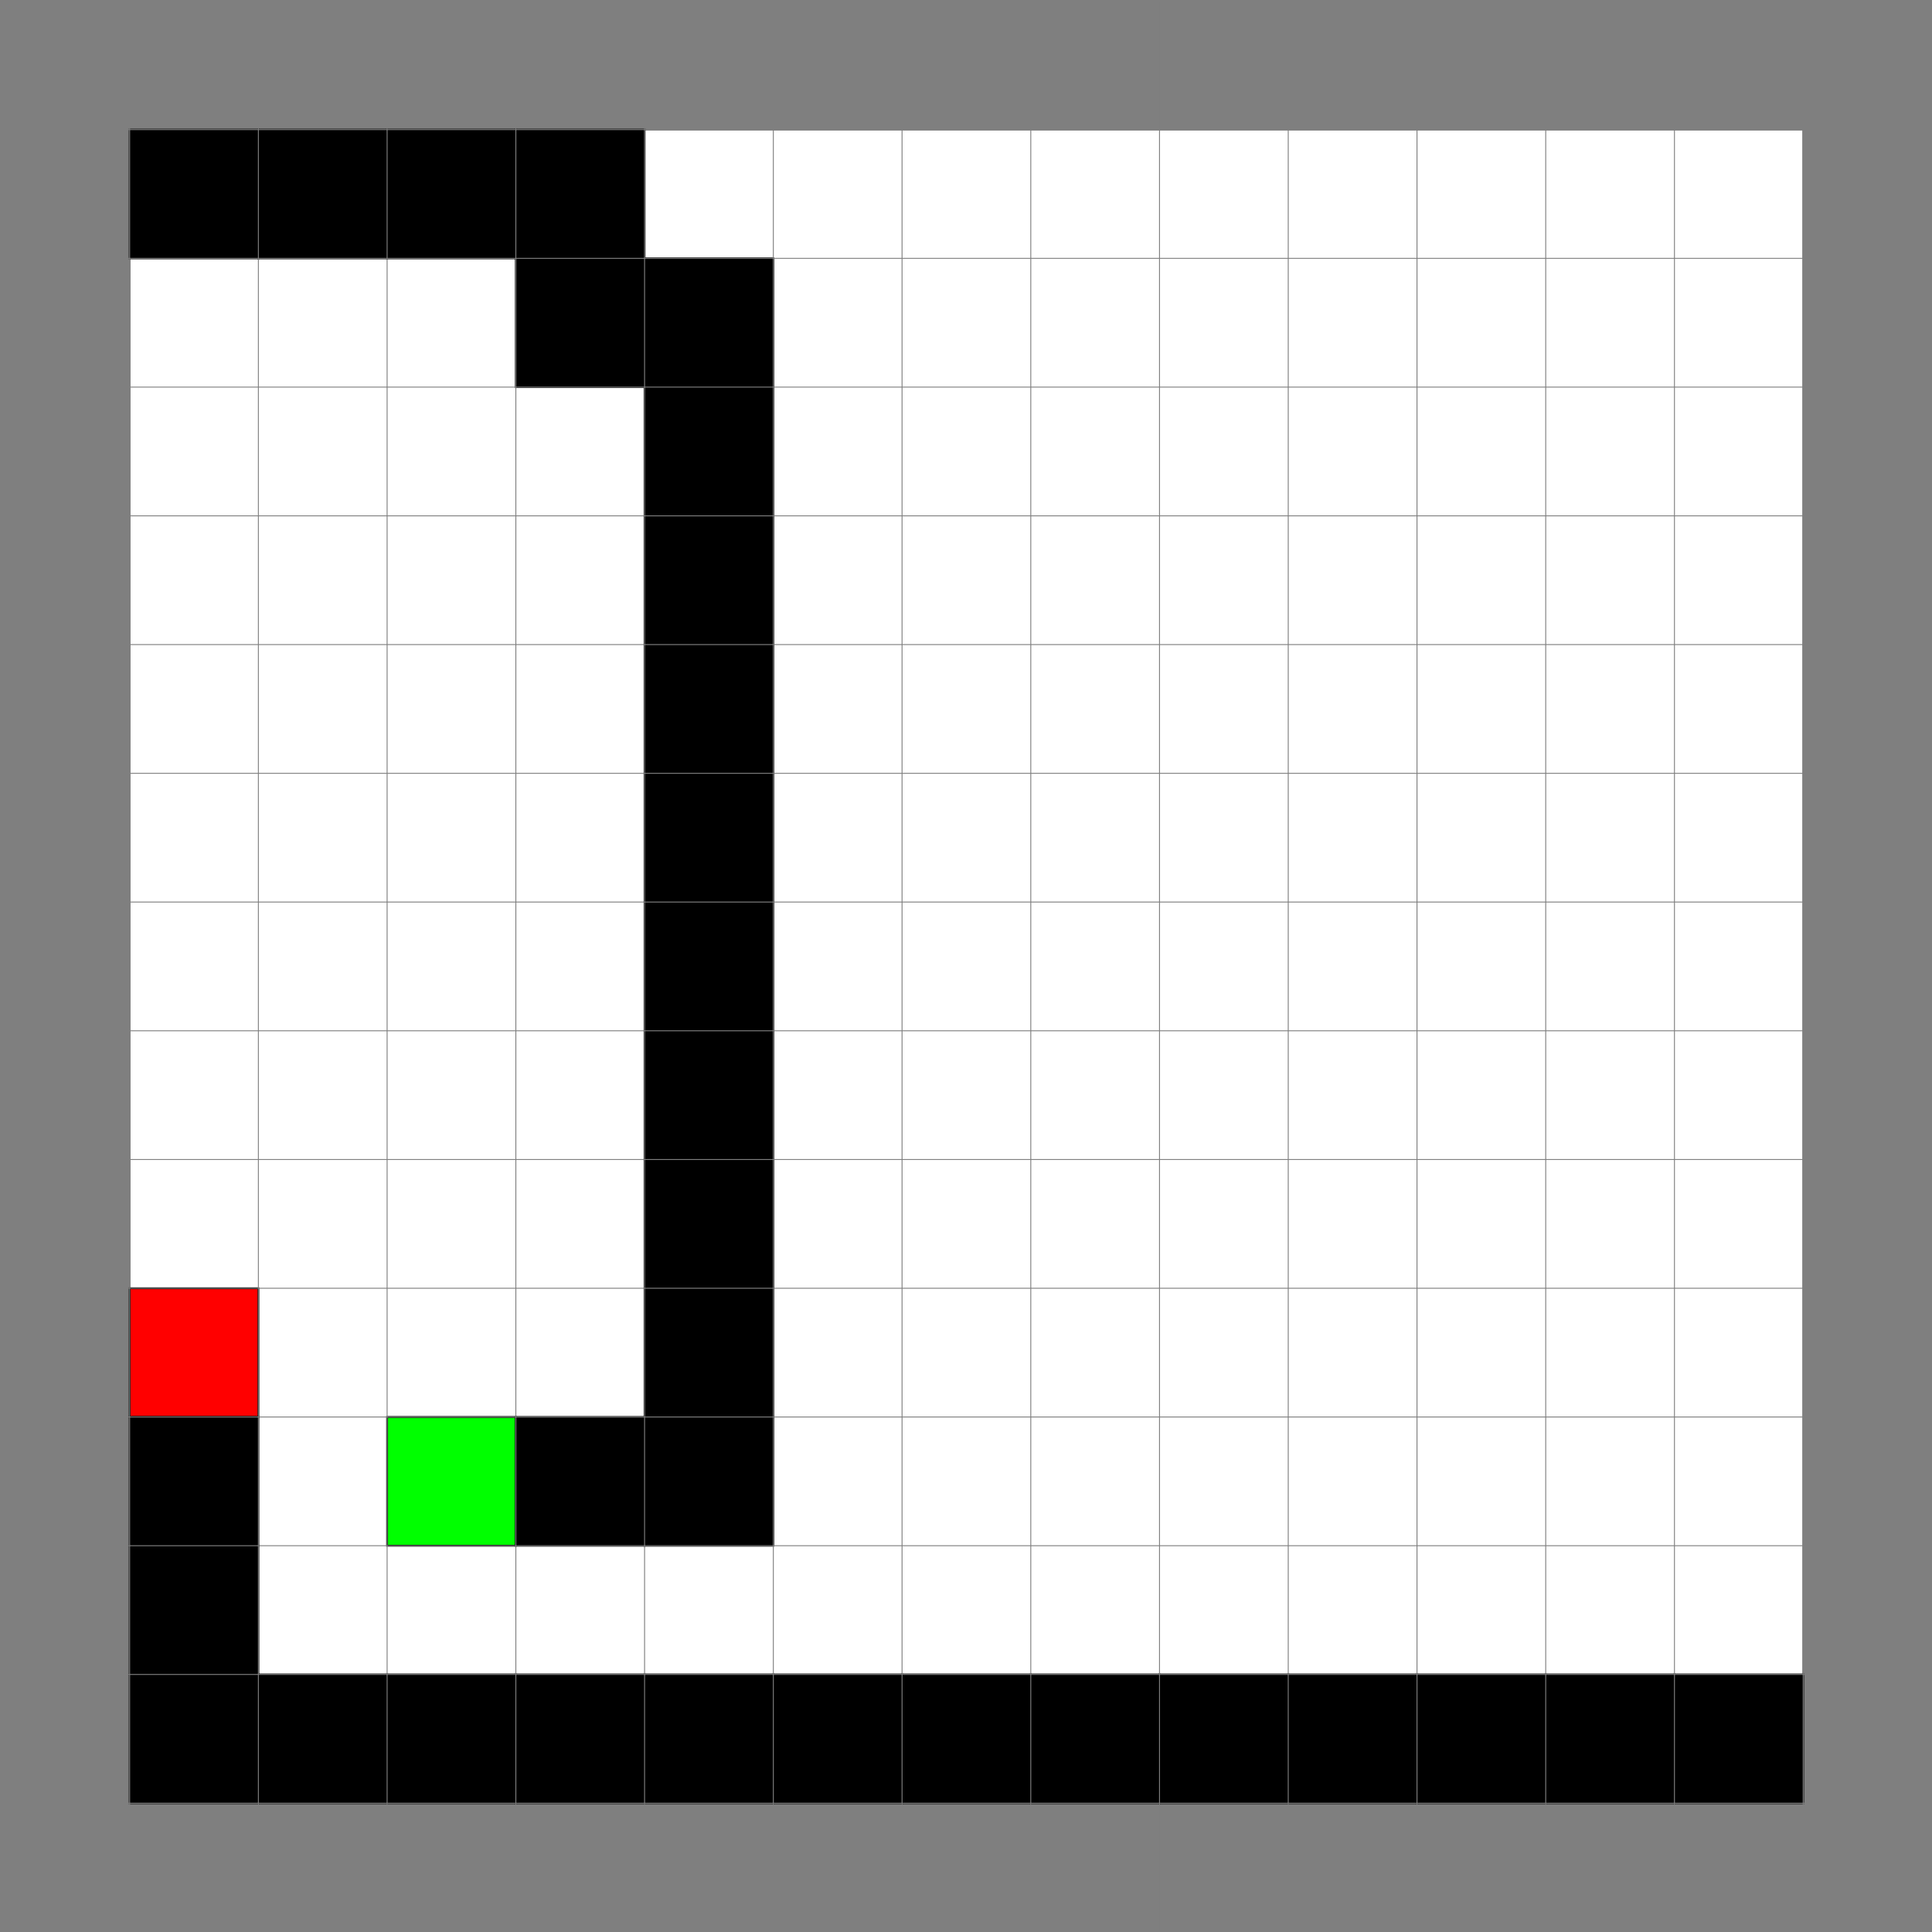 <?xml version="1.0" encoding="UTF-8" standalone="no"?>
<svg
   xmlns:dc="http://purl.org/dc/elements/1.1/"
   xmlns:cc="http://creativecommons.org/ns#"
   xmlns:rdf="http://www.w3.org/1999/02/22-rdf-syntax-ns#"
   xmlns:svg="http://www.w3.org/2000/svg"
   xmlns="http://www.w3.org/2000/svg"
   xmlns:sodipodi="http://sodipodi.sourceforge.net/DTD/sodipodi-0.dtd"
   xmlns:inkscape="http://www.inkscape.org/namespaces/inkscape"
   width="495.082"
   height="495.082"
   viewBox="0 0 396.066 396.066"
   version="1.2"
   id="svg2"
   inkscape:version="0.47pre4 r22446"
   sodipodi:docname="outoutout.svg">
  <defs
     id="defs83">
    <inkscape:perspective
       sodipodi:type="inkscape:persp3d"
       inkscape:vp_x="0 : 526.18109 : 1"
       inkscape:vp_y="0 : 1000 : 0"
       inkscape:vp_z="744.09448 : 526.18109 : 1"
       inkscape:persp3d-origin="372.04724 : 350.78739 : 1"
       id="perspective87" />
  </defs>
  <sodipodi:namedview
     pagecolor="#ffffff"
     bordercolor="#666666"
     borderopacity="1"
     objecttolerance="10"
     gridtolerance="10"
     guidetolerance="10"
     inkscape:pageopacity="0"
     inkscape:pageshadow="2"
     inkscape:window-width="1280"
     inkscape:window-height="782"
     id="namedview81"
     showgrid="false"
     inkscape:zoom="0.22425739"
     inkscape:cx="242.61594"
     inkscape:cy="75.149309"
     inkscape:window-x="0"
     inkscape:window-y="18"
     inkscape:window-maximized="0"
     inkscape:current-layer="svg2" />
  <g
     id="surface0"
     transform="matrix(1,0,0,-1,-103.545,481.064)">
    <path
       style="fill:#7f7f7f;fill-opacity:1;fill-rule:nonzero;stroke:#7f7f7f;stroke-width:0.399;stroke-linecap:butt;stroke-linejoin:miter;stroke-miterlimit:10;stroke-opacity:1"
       d="m -0.002,5.45149e-4 0,28.346 425.202,0 0,-28.346 -425.202,0 z m 0,0"
       transform="matrix(0.931,0,0,-0.931,103.732,480.879)"
       id="path5" />
    <path
       style="fill:#7f7f7f;fill-opacity:1;fill-rule:nonzero;stroke:#7f7f7f;stroke-width:0.399;stroke-linecap:butt;stroke-linejoin:miter;stroke-miterlimit:10;stroke-opacity:1"
       d="m -0.002,5.45149e-4 0,425.202 28.35,0 0,-425.202 -28.35,0 z m 0,0"
       transform="matrix(0.931,0,0,-0.931,103.732,480.879)"
       id="path7" />
    <path
       style="fill:#7f7f7f;fill-opacity:1;fill-rule:nonzero;stroke:#7f7f7f;stroke-width:0.399;stroke-linecap:butt;stroke-linejoin:miter;stroke-miterlimit:10;stroke-opacity:1"
       d="m 396.854,5.45149e-4 0,425.202 28.346,0 0,-425.202 -28.346,0 z m 0,0"
       transform="matrix(0.931,0,0,-0.931,103.732,480.879)"
       id="path9" />
    <path
       style="fill:#7f7f7f;fill-opacity:1;fill-rule:nonzero;stroke:#7f7f7f;stroke-width:0.399;stroke-linecap:butt;stroke-linejoin:miter;stroke-miterlimit:10;stroke-opacity:1"
       d="m -0.002,396.857 0,28.346 425.202,0 0,-28.346 -425.202,0 z m 0,0"
       transform="matrix(0.931,0,0,-0.931,103.732,480.879)"
       id="path11" />
    <path
       style="fill:#000000;fill-opacity:1;fill-rule:nonzero;stroke:#000000;stroke-width:0.399;stroke-linecap:butt;stroke-linejoin:miter;stroke-miterlimit:10;stroke-opacity:1"
       d="m 28.348,28.347 0,28.346 28.346,0 0,-28.346 -28.346,0 z m 0,0"
       transform="matrix(0.931,0,0,-0.931,103.732,480.879)"
       id="path13" />
    <path
       style="fill:#000000;fill-opacity:1;fill-rule:nonzero;stroke:#000000;stroke-width:0.399;stroke-linecap:butt;stroke-linejoin:miter;stroke-miterlimit:10;stroke-opacity:1"
       d="m 56.694,28.347 0,28.346 28.346,0 0,-28.346 -28.346,0 z m 0,0"
       transform="matrix(0.931,0,0,-0.931,103.732,480.879)"
       id="path15" />
    <path
       style="fill:#000000;fill-opacity:1;fill-rule:nonzero;stroke:#000000;stroke-width:0.399;stroke-linecap:butt;stroke-linejoin:miter;stroke-miterlimit:10;stroke-opacity:1"
       d="m 85.04,28.347 0,28.346 28.346,0 0,-28.346 -28.346,0 z m 0,0"
       transform="matrix(0.931,0,0,-0.931,103.732,480.879)"
       id="path17" />
    <path
       style="fill:#000000;fill-opacity:1;fill-rule:nonzero;stroke:#000000;stroke-width:0.399;stroke-linecap:butt;stroke-linejoin:miter;stroke-miterlimit:10;stroke-opacity:1"
       d="m 113.386,28.347 0,28.346 28.346,0 0,-28.346 -28.346,0 z m 0,0"
       transform="matrix(0.931,0,0,-0.931,103.732,480.879)"
       id="path19" />
    <path
       style="fill:#000000;fill-opacity:1;fill-rule:nonzero;stroke:#000000;stroke-width:0.399;stroke-linecap:butt;stroke-linejoin:miter;stroke-miterlimit:10;stroke-opacity:1"
       d="m 113.386,56.692 0,28.346 28.346,0 0,-28.346 -28.346,0 z m 0,0"
       transform="matrix(0.931,0,0,-0.931,103.732,480.879)"
       id="path21" />
    <path
       style="fill:#000000;fill-opacity:1;fill-rule:nonzero;stroke:#000000;stroke-width:0.399;stroke-linecap:butt;stroke-linejoin:miter;stroke-miterlimit:10;stroke-opacity:1"
       d="m 141.732,56.692 0,28.346 28.35,0 0,-28.346 -28.35,0 z m 0,0"
       transform="matrix(0.931,0,0,-0.931,103.732,480.879)"
       id="path23" />
    <path
       style="fill:#000000;fill-opacity:1;fill-rule:nonzero;stroke:#000000;stroke-width:0.399;stroke-linecap:butt;stroke-linejoin:miter;stroke-miterlimit:10;stroke-opacity:1"
       d="m 141.732,85.038 0,28.35 28.35,0 0,-28.35 -28.35,0 z m 0,0"
       transform="matrix(0.931,0,0,-0.931,103.732,480.879)"
       id="path25" />
    <path
       style="fill:#000000;fill-opacity:1;fill-rule:nonzero;stroke:#000000;stroke-width:0.399;stroke-linecap:butt;stroke-linejoin:miter;stroke-miterlimit:10;stroke-opacity:1"
       d="m 141.732,113.389 0,28.346 28.35,0 0,-28.346 -28.35,0 z m 0,0"
       transform="matrix(0.931,0,0,-0.931,103.732,480.879)"
       id="path27" />
    <path
       style="fill:#000000;fill-opacity:1;fill-rule:nonzero;stroke:#000000;stroke-width:0.399;stroke-linecap:butt;stroke-linejoin:miter;stroke-miterlimit:10;stroke-opacity:1"
       d="m 141.732,141.735 0,28.346 28.35,0 0,-28.346 -28.35,0 z m 0,0"
       transform="matrix(0.931,0,0,-0.931,103.732,480.879)"
       id="path29" />
    <path
       style="fill:#000000;fill-opacity:1;fill-rule:nonzero;stroke:#000000;stroke-width:0.399;stroke-linecap:butt;stroke-linejoin:miter;stroke-miterlimit:10;stroke-opacity:1"
       d="m 141.732,170.081 0,28.346 28.35,0 0,-28.346 -28.35,0 z m 0,0"
       transform="matrix(0.931,0,0,-0.931,103.732,480.879)"
       id="path31" />
    <path
       style="fill:#000000;fill-opacity:1;fill-rule:nonzero;stroke:#000000;stroke-width:0.399;stroke-linecap:butt;stroke-linejoin:miter;stroke-miterlimit:10;stroke-opacity:1"
       d="m 141.732,198.426 0,28.346 28.35,0 0,-28.346 -28.35,0 z m 0,0"
       transform="matrix(0.931,0,0,-0.931,103.732,480.879)"
       id="path33" />
    <path
       style="fill:#000000;fill-opacity:1;fill-rule:nonzero;stroke:#000000;stroke-width:0.399;stroke-linecap:butt;stroke-linejoin:miter;stroke-miterlimit:10;stroke-opacity:1"
       d="m 141.732,226.772 0,28.35 28.35,0 0,-28.35 -28.35,0 z m 0,0"
       transform="matrix(0.931,0,0,-0.931,103.732,480.879)"
       id="path35" />
    <path
       style="fill:#000000;fill-opacity:1;fill-rule:nonzero;stroke:#000000;stroke-width:0.399;stroke-linecap:butt;stroke-linejoin:miter;stroke-miterlimit:10;stroke-opacity:1"
       d="m 141.732,255.123 0,28.346 28.35,0 0,-28.346 -28.35,0 z m 0,0"
       transform="matrix(0.931,0,0,-0.931,103.732,480.879)"
       id="path37" />
    <path
       style="fill:#ff0000;fill-opacity:1;fill-rule:nonzero;stroke:#000000;stroke-width:0.399;stroke-linecap:butt;stroke-linejoin:miter;stroke-miterlimit:10;stroke-opacity:1"
       d="m 28.348,283.469 0,28.346 28.346,0 0,-28.346 -28.346,0 z m 0,0"
       transform="matrix(0.931,0,0,-0.931,103.732,480.879)"
       id="path39" />
    <path
       style="fill:#000000;fill-opacity:1;fill-rule:nonzero;stroke:#000000;stroke-width:0.399;stroke-linecap:butt;stroke-linejoin:miter;stroke-miterlimit:10;stroke-opacity:1"
       d="m 141.732,283.469 0,28.346 28.35,0 0,-28.346 -28.35,0 z m 0,0"
       transform="matrix(0.931,0,0,-0.931,103.732,480.879)"
       id="path41" />
    <path
       style="fill:#000000;fill-opacity:1;fill-rule:nonzero;stroke:#000000;stroke-width:0.399;stroke-linecap:butt;stroke-linejoin:miter;stroke-miterlimit:10;stroke-opacity:1"
       d="m 28.348,311.815 0,28.346 28.346,0 0,-28.346 -28.346,0 z m 0,0"
       transform="matrix(0.931,0,0,-0.931,103.732,480.879)"
       id="path43" />
    <path
       style="fill:#00ff00;fill-opacity:1;fill-rule:nonzero;stroke:#000000;stroke-width:0.399;stroke-linecap:butt;stroke-linejoin:miter;stroke-miterlimit:10;stroke-opacity:1"
       d="m 85.04,311.815 0,28.346 28.346,0 0,-28.346 -28.346,0 z m 0,0"
       transform="matrix(0.931,0,0,-0.931,103.732,480.879)"
       id="path45" />
    <path
       style="fill:#000000;fill-opacity:1;fill-rule:nonzero;stroke:#000000;stroke-width:0.399;stroke-linecap:butt;stroke-linejoin:miter;stroke-miterlimit:10;stroke-opacity:1"
       d="m 113.386,311.815 0,28.346 28.346,0 0,-28.346 -28.346,0 z m 0,0"
       transform="matrix(0.931,0,0,-0.931,103.732,480.879)"
       id="path47" />
    <path
       style="fill:#000000;fill-opacity:1;fill-rule:nonzero;stroke:#000000;stroke-width:0.399;stroke-linecap:butt;stroke-linejoin:miter;stroke-miterlimit:10;stroke-opacity:1"
       d="m 141.732,311.815 0,28.346 28.35,0 0,-28.346 -28.35,0 z m 0,0"
       transform="matrix(0.931,0,0,-0.931,103.732,480.879)"
       id="path49" />
    <path
       style="fill:#000000;fill-opacity:1;fill-rule:nonzero;stroke:#000000;stroke-width:0.399;stroke-linecap:butt;stroke-linejoin:miter;stroke-miterlimit:10;stroke-opacity:1"
       d="m 28.348,340.16 0,28.346 28.346,0 0,-28.346 -28.346,0 z m 0,0"
       transform="matrix(0.931,0,0,-0.931,103.732,480.879)"
       id="path51" />
    <path
       style="fill:#000000;fill-opacity:1;fill-rule:nonzero;stroke:#000000;stroke-width:0.399;stroke-linecap:butt;stroke-linejoin:miter;stroke-miterlimit:10;stroke-opacity:1"
       d="m 28.348,368.506 0,28.35 28.346,0 0,-28.35 -28.346,0 z m 0,0"
       transform="matrix(0.931,0,0,-0.931,103.732,480.879)"
       id="path53" />
    <path
       style="fill:#000000;fill-opacity:1;fill-rule:nonzero;stroke:#000000;stroke-width:0.399;stroke-linecap:butt;stroke-linejoin:miter;stroke-miterlimit:10;stroke-opacity:1"
       d="m 56.694,368.506 0,28.35 28.346,0 0,-28.35 -28.346,0 z m 0,0"
       transform="matrix(0.931,0,0,-0.931,103.732,480.879)"
       id="path55" />
    <path
       style="fill:#000000;fill-opacity:1;fill-rule:nonzero;stroke:#000000;stroke-width:0.399;stroke-linecap:butt;stroke-linejoin:miter;stroke-miterlimit:10;stroke-opacity:1"
       d="m 85.04,368.506 0,28.35 28.346,0 0,-28.35 -28.346,0 z m 0,0"
       transform="matrix(0.931,0,0,-0.931,103.732,480.879)"
       id="path57" />
    <path
       style="fill:#000000;fill-opacity:1;fill-rule:nonzero;stroke:#000000;stroke-width:0.399;stroke-linecap:butt;stroke-linejoin:miter;stroke-miterlimit:10;stroke-opacity:1"
       d="m 113.386,368.506 0,28.35 28.346,0 0,-28.35 -28.346,0 z m 0,0"
       transform="matrix(0.931,0,0,-0.931,103.732,480.879)"
       id="path59" />
    <path
       style="fill:#000000;fill-opacity:1;fill-rule:nonzero;stroke:#000000;stroke-width:0.399;stroke-linecap:butt;stroke-linejoin:miter;stroke-miterlimit:10;stroke-opacity:1"
       d="m 141.732,368.506 0,28.35 28.35,0 0,-28.35 -28.35,0 z m 0,0"
       transform="matrix(0.931,0,0,-0.931,103.732,480.879)"
       id="path61" />
    <path
       style="fill:#000000;fill-opacity:1;fill-rule:nonzero;stroke:#000000;stroke-width:0.399;stroke-linecap:butt;stroke-linejoin:miter;stroke-miterlimit:10;stroke-opacity:1"
       d="m 170.083,368.506 0,28.35 28.346,0 0,-28.35 -28.346,0 z m 0,0"
       transform="matrix(0.931,0,0,-0.931,103.732,480.879)"
       id="path63" />
    <path
       style="fill:#000000;fill-opacity:1;fill-rule:nonzero;stroke:#000000;stroke-width:0.399;stroke-linecap:butt;stroke-linejoin:miter;stroke-miterlimit:10;stroke-opacity:1"
       d="m 198.428,368.506 0,28.35 28.346,0 0,-28.35 -28.346,0 z m 0,0"
       transform="matrix(0.931,0,0,-0.931,103.732,480.879)"
       id="path65" />
    <path
       style="fill:#000000;fill-opacity:1;fill-rule:nonzero;stroke:#000000;stroke-width:0.399;stroke-linecap:butt;stroke-linejoin:miter;stroke-miterlimit:10;stroke-opacity:1"
       d="m 226.774,368.506 0,28.35 28.346,0 0,-28.35 -28.346,0 z m 0,0"
       transform="matrix(0.931,0,0,-0.931,103.732,480.879)"
       id="path67" />
    <path
       style="fill:#000000;fill-opacity:1;fill-rule:nonzero;stroke:#000000;stroke-width:0.399;stroke-linecap:butt;stroke-linejoin:miter;stroke-miterlimit:10;stroke-opacity:1"
       d="m 255.12,368.506 0,28.35 28.346,0 0,-28.35 -28.346,0 z m 0,0"
       transform="matrix(0.931,0,0,-0.931,103.732,480.879)"
       id="path69" />
    <path
       style="fill:#000000;fill-opacity:1;fill-rule:nonzero;stroke:#000000;stroke-width:0.399;stroke-linecap:butt;stroke-linejoin:miter;stroke-miterlimit:10;stroke-opacity:1"
       d="m 283.466,368.506 0,28.35 28.35,0 0,-28.35 -28.35,0 z m 0,0"
       transform="matrix(0.931,0,0,-0.931,103.732,480.879)"
       id="path71" />
    <path
       style="fill:#000000;fill-opacity:1;fill-rule:nonzero;stroke:#000000;stroke-width:0.399;stroke-linecap:butt;stroke-linejoin:miter;stroke-miterlimit:10;stroke-opacity:1"
       d="m 311.817,368.506 0,28.35 28.346,0 0,-28.35 -28.346,0 z m 0,0"
       transform="matrix(0.931,0,0,-0.931,103.732,480.879)"
       id="path73" />
    <path
       style="fill:#000000;fill-opacity:1;fill-rule:nonzero;stroke:#000000;stroke-width:0.399;stroke-linecap:butt;stroke-linejoin:miter;stroke-miterlimit:10;stroke-opacity:1"
       d="m 340.162,368.506 0,28.35 28.346,0 0,-28.35 -28.346,0 z m 0,0"
       transform="matrix(0.931,0,0,-0.931,103.732,480.879)"
       id="path75" />
    <path
       style="fill:#000000;fill-opacity:1;fill-rule:nonzero;stroke:#000000;stroke-width:0.399;stroke-linecap:butt;stroke-linejoin:miter;stroke-miterlimit:10;stroke-opacity:1"
       d="m 368.508,368.506 0,28.35 28.346,0 0,-28.35 -28.346,0 z m 0,0"
       transform="matrix(0.931,0,0,-0.931,103.732,480.879)"
       id="path77" />
    <path
       style="fill:none;stroke:#7f7f7f;stroke-width:0.199;stroke-linecap:butt;stroke-linejoin:miter;stroke-miterlimit:10;stroke-opacity:1"
       d="m -0.002,5.45149e-4 425.202,0 M -0.002,28.347 l 425.202,0 M -0.002,56.692 l 425.202,0 m -425.202,28.346 425.202,0 m -425.202,28.35 425.202,0 m -425.202,28.346 425.202,0 m -425.202,28.346 425.202,0 m -425.202,28.346 425.202,0 m -425.202,28.346 425.202,0 m -425.202,28.35 425.202,0 m -425.202,28.346 425.202,0 m -425.202,28.346 425.202,0 m -425.202,28.346 425.202,0 m -425.202,28.346 425.202,0 m -425.202,28.35 425.202,0 m -425.202,28.338 425.202,0 M -0.002,5.45149e-4 l 0,425.202 M 28.348,5.45149e-4 l 0,425.202 M 56.694,5.45149e-4 l 0,425.202 M 85.04,5.45149e-4 l 0,425.202 M 113.386,5.45149e-4 l 0,425.202 M 141.732,5.45149e-4 l 0,425.202 M 170.083,5.45149e-4 l 0,425.202 M 198.428,5.45149e-4 l 0,425.202 M 226.774,5.45149e-4 l 0,425.202 M 255.12,5.45149e-4 l 0,425.202 M 283.466,5.45149e-4 l 0,425.202 M 311.817,5.45149e-4 l 0,425.202 M 340.162,5.45149e-4 l 0,425.202 M 368.508,5.45149e-4 l 0,425.202 M 396.854,5.45149e-4 l 0,425.202 M 425.192,5.45149e-4 l 0,425.202"
       transform="matrix(0.931,0,0,-0.931,103.732,480.879)"
       id="path79" />
  </g>
</svg>
